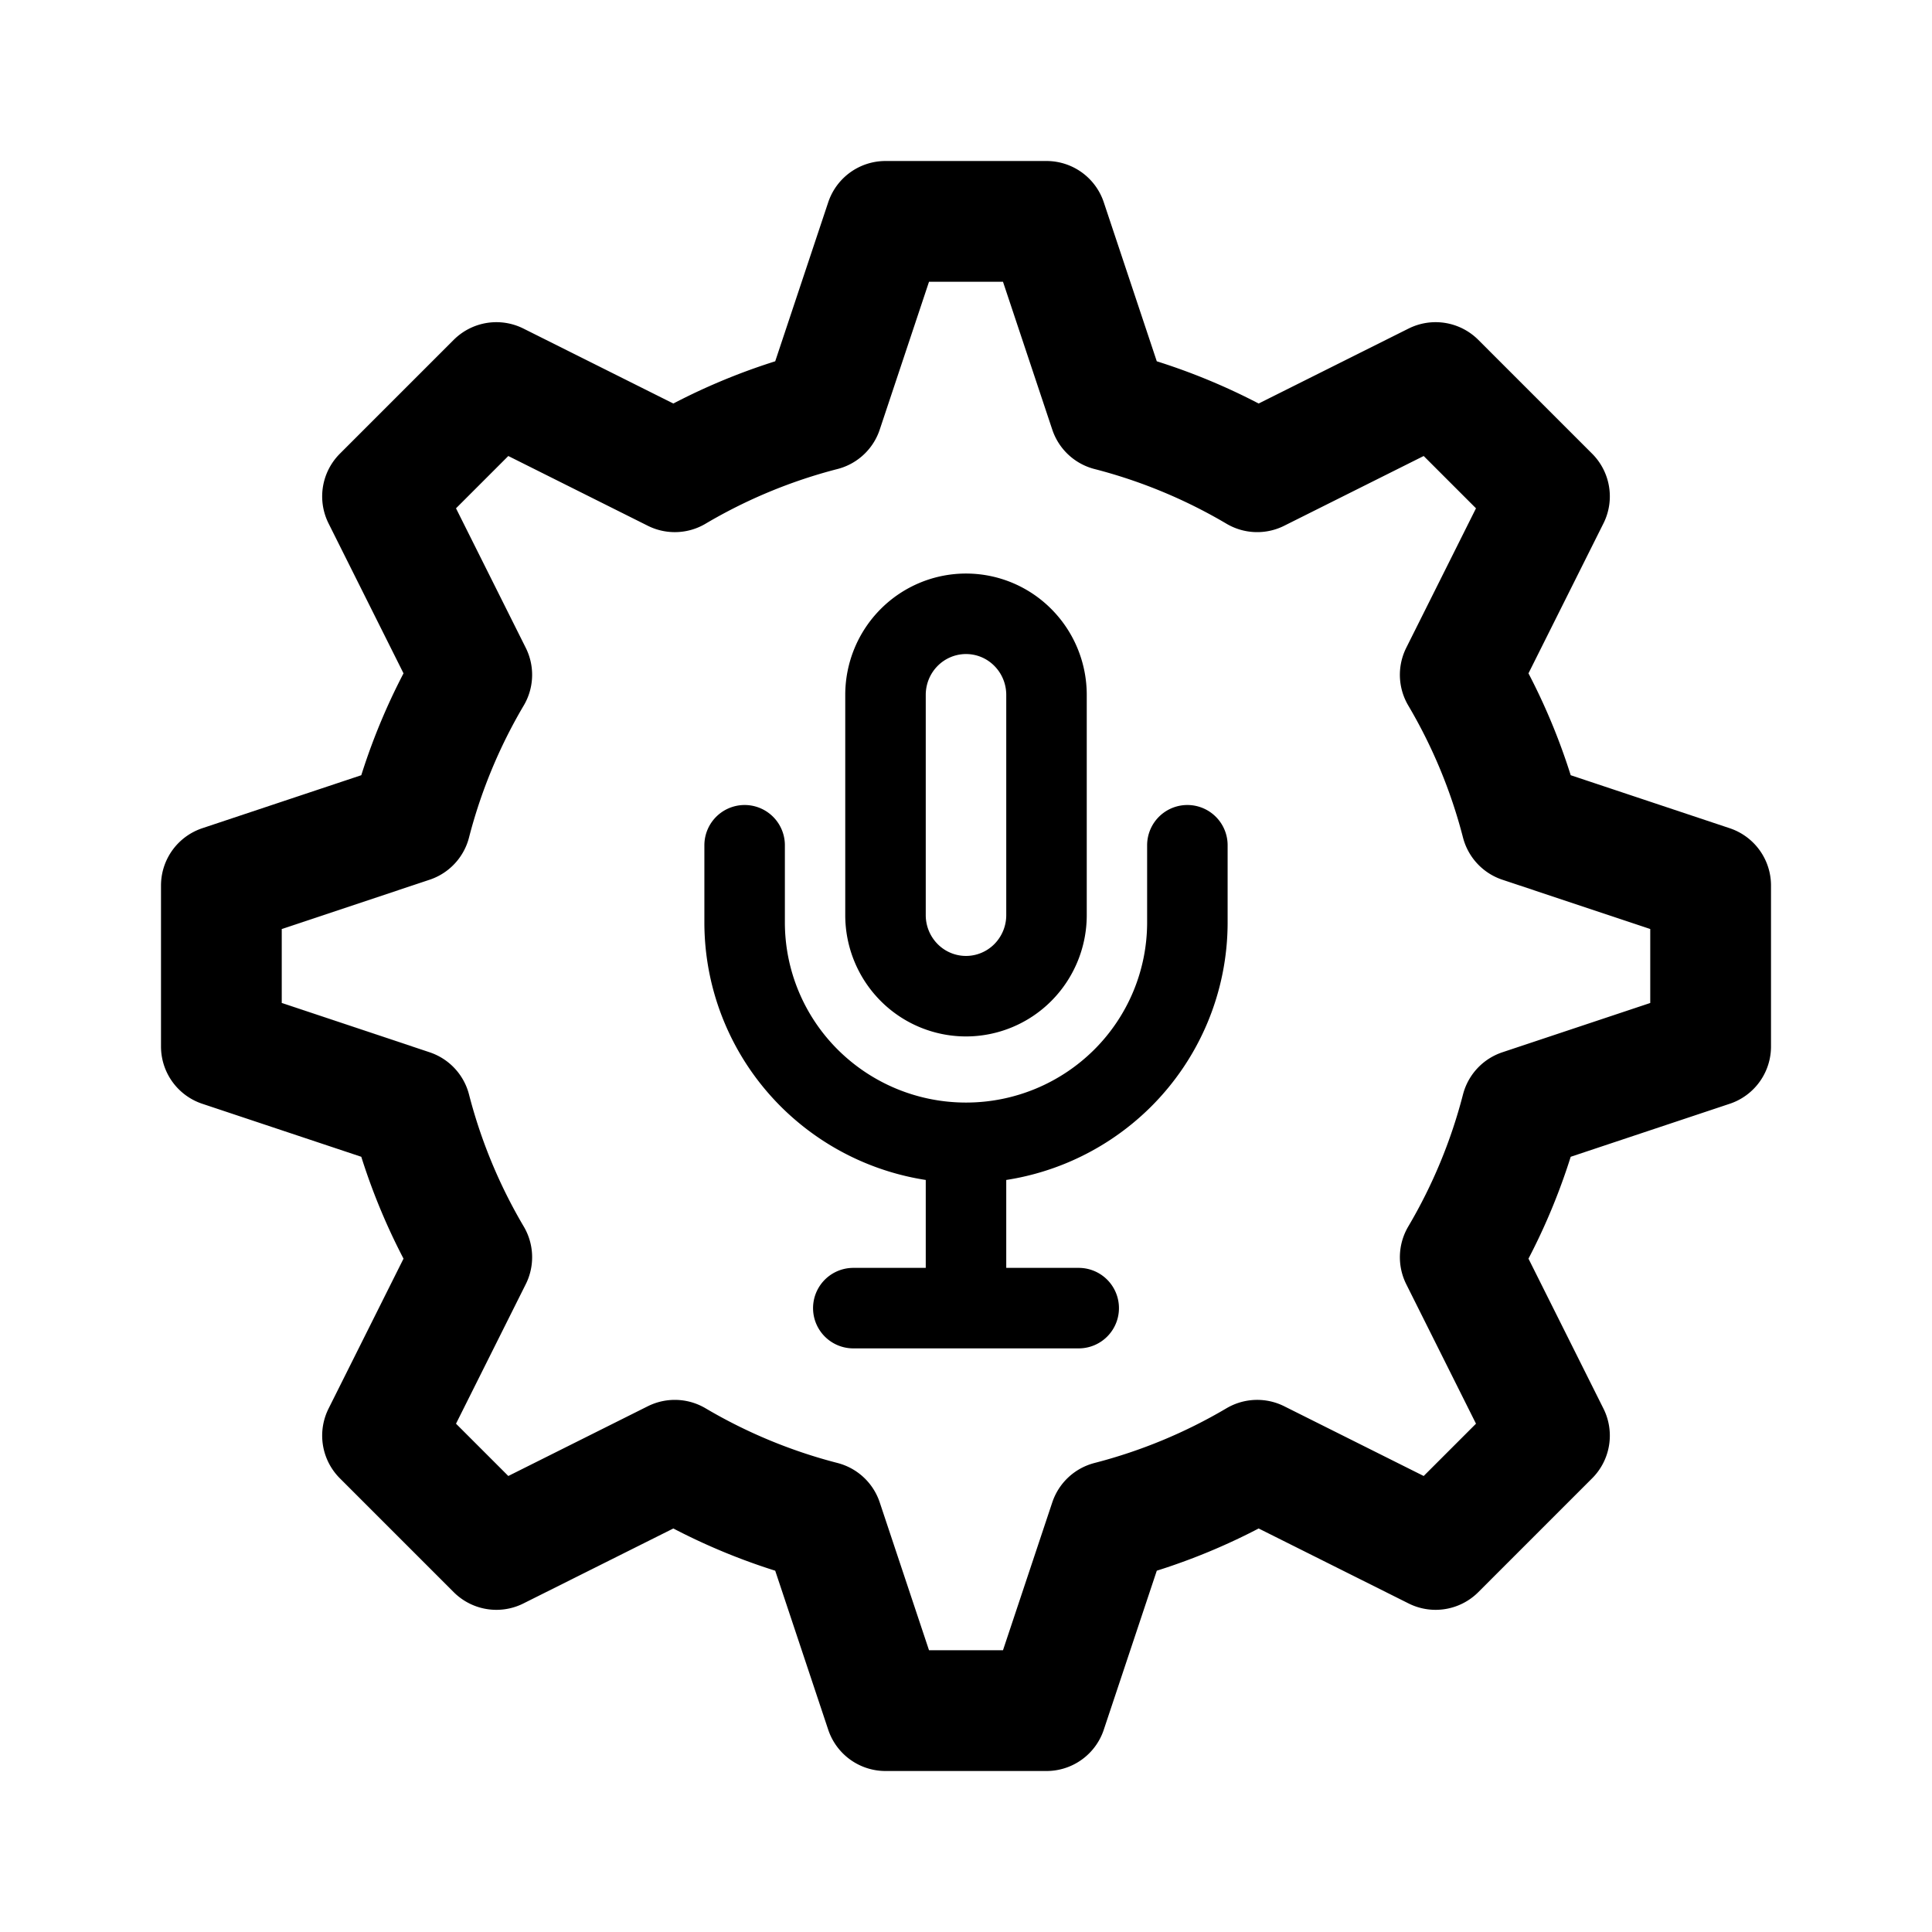 <svg width="192" height="192" viewBox="0 0 192 192" fill="none" xmlns="http://www.w3.org/2000/svg"><path d="M74 84v7.667c0 5.81 2.318 11.381 6.444 15.489A22.047 22.047 0 0 0 96 113.571M118 84v7.667c0 5.81-2.318 11.381-6.444 15.489A22.045 22.045 0 0 1 96 113.571m0 0V130m-11.2 0h22.4M88 90.944V69.055c0-1.057.207-2.105.609-3.083a8.061 8.061 0 0 1 1.734-2.613 7.996 7.996 0 0 1 2.596-1.747 7.951 7.951 0 0 1 8.718 1.747 8.058 8.058 0 0 1 1.734 2.613c.402.978.609 2.026.609 3.084v21.886a8.087 8.087 0 0 1-2.343 5.697A7.972 7.972 0 0 1 96 99a7.972 7.972 0 0 1-5.657-2.36A8.086 8.086 0 0 1 88 90.943Z" stroke="#000" stroke-width="8" stroke-linecap="round" stroke-linejoin="round"/><path d="M88 22h16l6.267 18.8a56.67 56.67 0 0 1 14.672 6.082l17.73-8.865 11.314 11.314-8.865 17.73a56.663 56.663 0 0 1 6.082 14.672L170 88v16l-18.8 6.267a56.673 56.673 0 0 1-6.082 14.672l8.865 17.73-11.314 11.314-17.73-8.865a56.673 56.673 0 0 1-14.672 6.082L104 170H88l-6.267-18.8a56.663 56.663 0 0 1-14.672-6.082l-17.73 8.865-11.314-11.314 8.865-17.73a56.67 56.67 0 0 1-6.082-14.672L22 104V88l18.8-6.267a56.66 56.66 0 0 1 6.082-14.672l-8.865-17.73 11.314-11.314 17.73 8.865A56.66 56.66 0 0 1 81.733 40.8L88 22Z" stroke="#000" stroke-width="12" stroke-linecap="round" stroke-linejoin="round"/></svg>